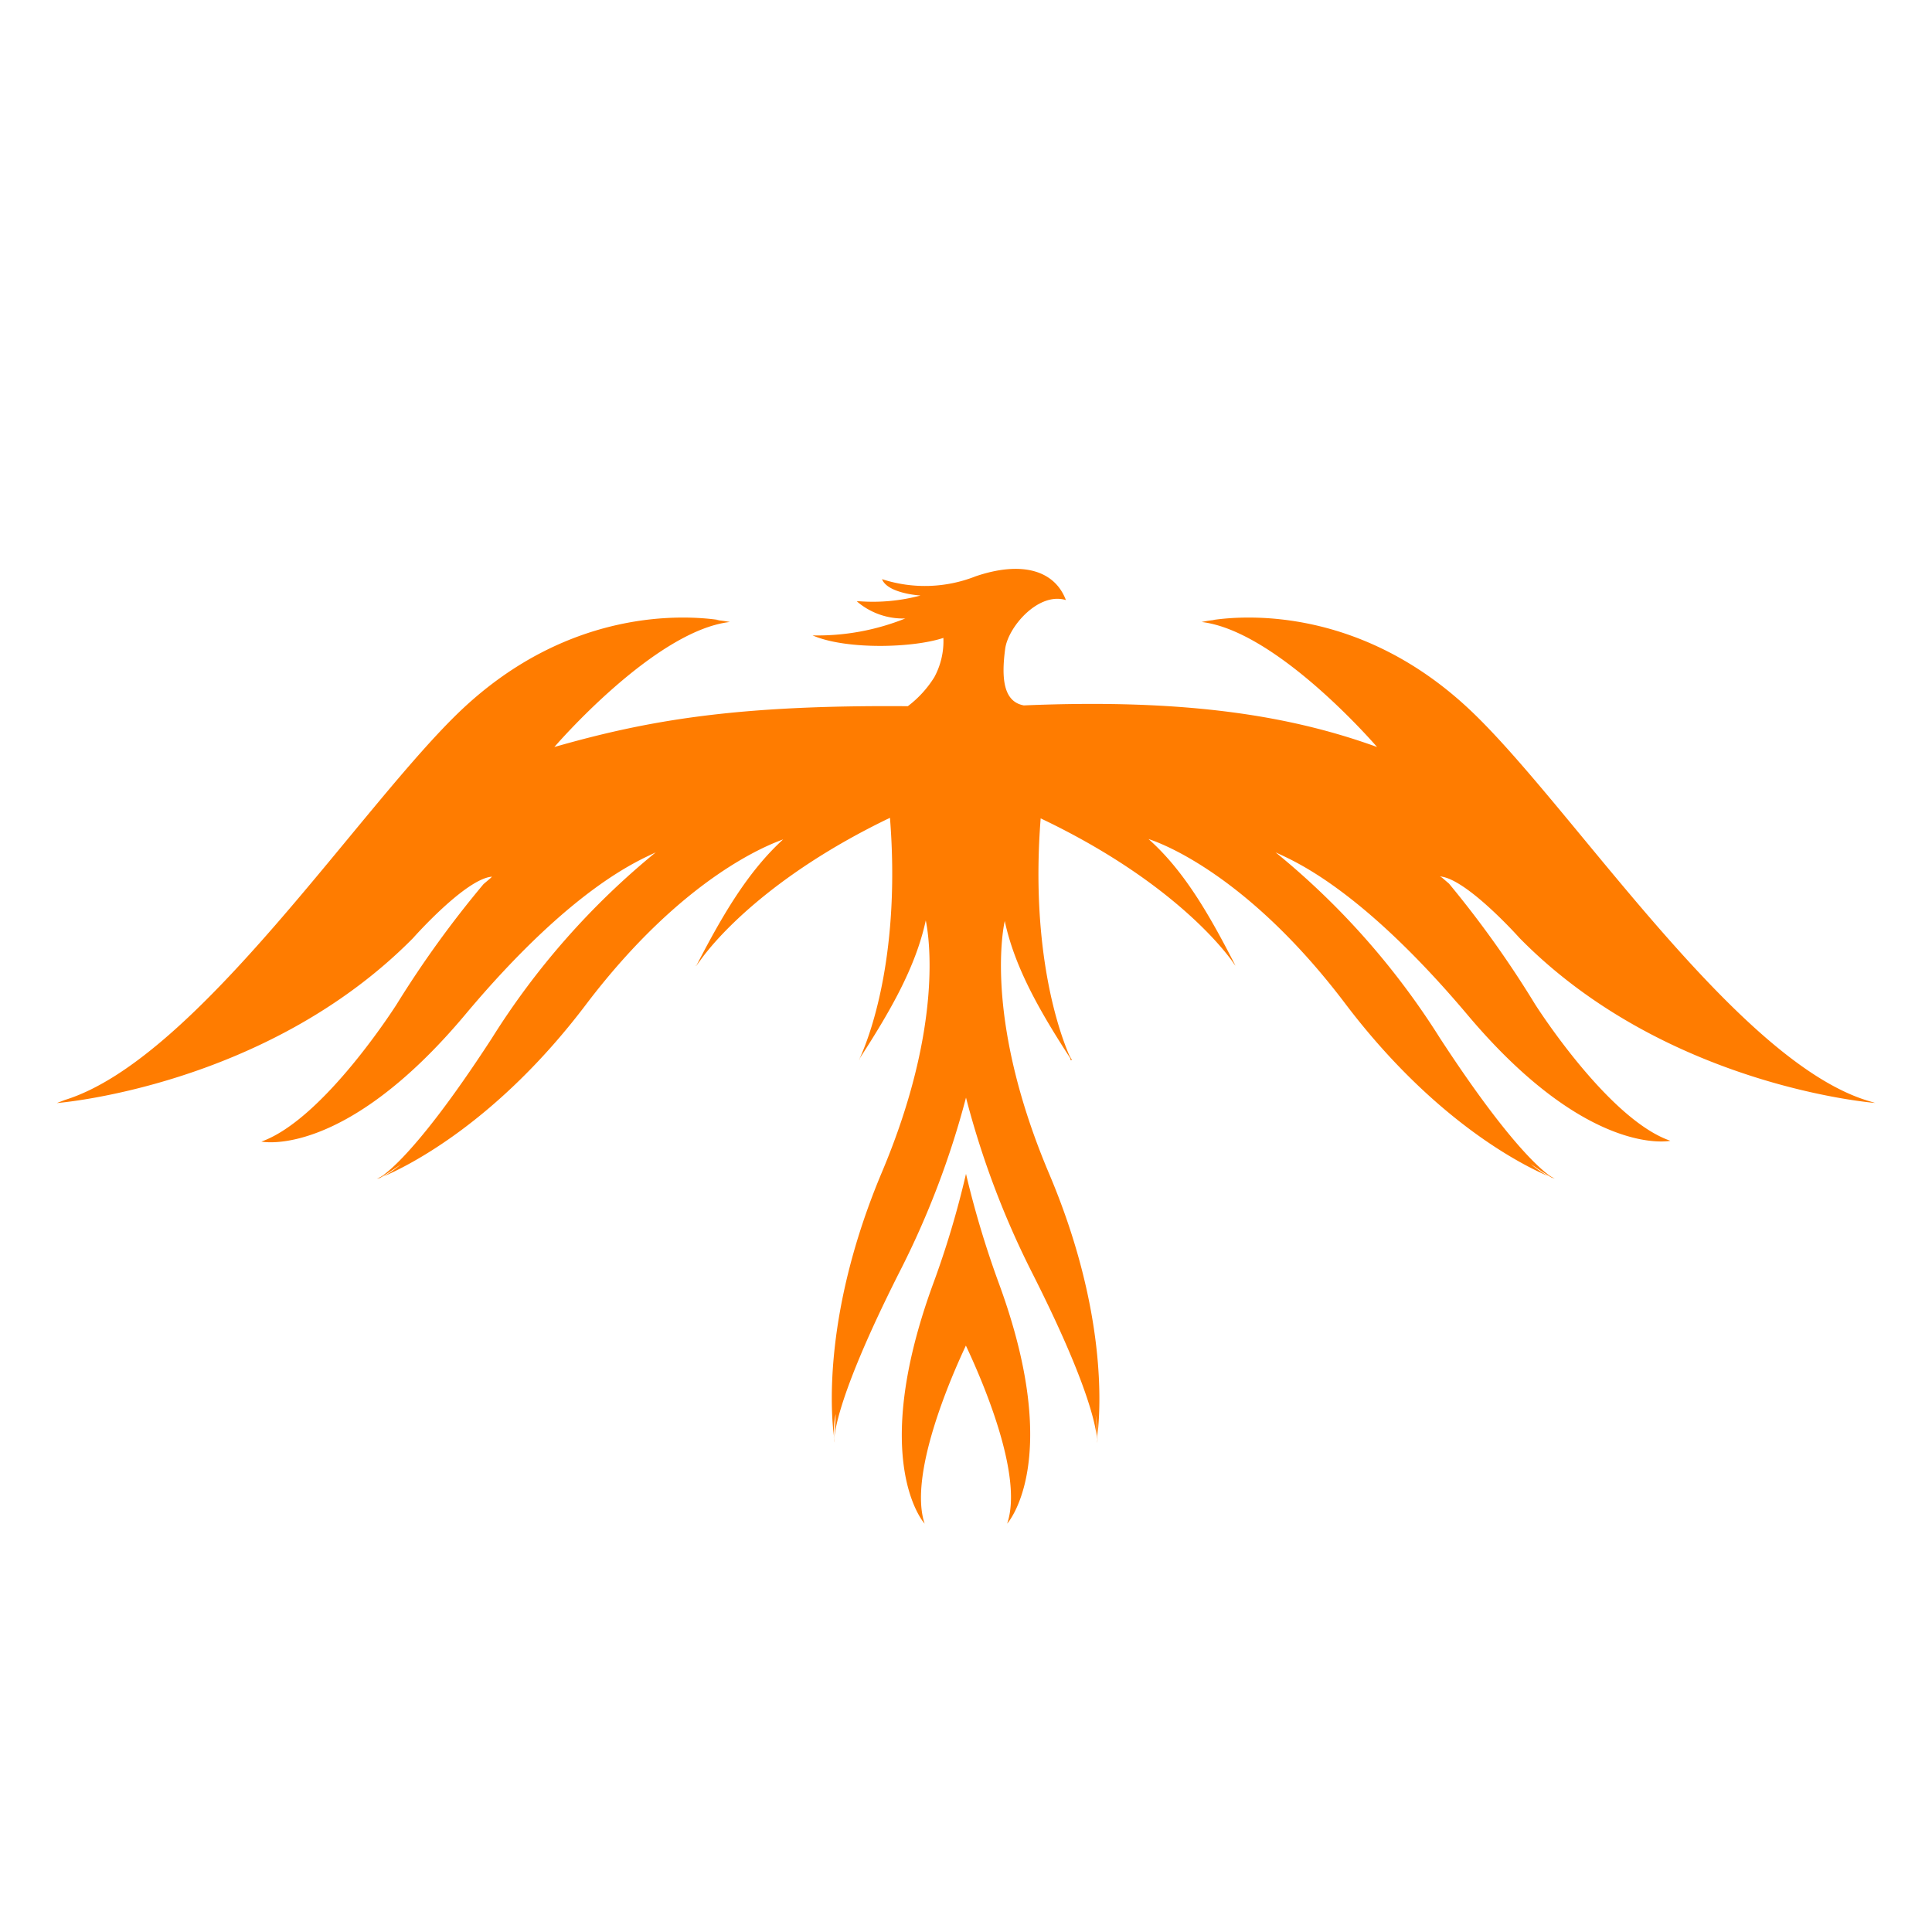 <svg xmlns="http://www.w3.org/2000/svg" style="margin-top:-10px" class="logo-image" width="70px" height="70px" viewBox="0 0 170 170">
            <path fill="#ff7c00" d="M85,103.29a80.87,80.87,0,0,1-2.93,9.78c-5.67,15.59-.71,21-.71,21-1.43-4.27,2.29-12.82,3.63-15.67,1.34,2.85,5.11,11.4,3.63,15.67,0,0,5-5.49-.7-21.07A84.54,84.54,0,0,1,85,103.29ZM96.6,126.36a1.84,1.84,0,0,1-.08.6A2.35,2.35,0,0,0,96.6,126.36Zm40.21-22.67-.55-.23A2.21,2.21,0,0,0,136.81,103.69ZM73.37,126.36a2,2,0,0,0,.09.6A1.66,1.66,0,0,1,73.37,126.36ZM33.72,103.47l-.56.23A2.07,2.07,0,0,0,33.72,103.47Z"></path>
            <path fill="#ff7c00" d="M135.07,88.36a90.83,90.83,0,0,0-7.57-10.61l-.62-.53-.17-.1c2.32.17,7,5.42,7,5.42C146.57,95.63,165,97.05,165,97.05l-.7-.21c-11.69-3.62-26.08-26-34.94-34.36-9.54-9-19.64-8.37-22.67-7.92H107c-.43,0-.85.09-1.27.17,6.68.79,15.44,11,15.44,11-7.49-2.71-16.61-4.27-31.08-3.66-1.78-.32-2-2.34-1.64-5,.27-1.92,2.92-5,5.34-4.27-1-2.64-3.91-3.46-7.94-2.09a12.15,12.15,0,0,1-8.24.25C78.11,52.24,81,52.4,81,52.4a16.2,16.2,0,0,1-5.33.51h-.28a6.23,6.23,0,0,0,4.27,1.51,20.72,20.72,0,0,1-8.16,1.49c2.92,1.27,8.8,1.12,11.51.22a6.64,6.64,0,0,1-.8,3.46,9.45,9.45,0,0,1-2.33,2.55c-15.05-.12-22.81,1.22-31.1,3.59,0,0,8.78-10.23,15.44-11a10.76,10.76,0,0,0-1.27-.17h.35c-3-.44-13.14-1.11-22.68,7.89C31.78,70.81,17.39,93.18,5.7,96.79l-.7.27s18.4-1.42,31.34-14.51c0,0,4.63-5.24,6.95-5.41l-.13.13-.61.52a91,91,0,0,0-7.64,10.57S28.5,98.49,23,100.45c0,0,7.24,1.56,17.9-11.13C50.38,78,56.28,75.7,57.7,75A67.14,67.14,0,0,0,43.27,91.37c-7.4,11.39-10.11,12.39-10.11,12.39l.28-.11c.57-.35,1.2-.75,1.84-1.2a9.23,9.23,0,0,1-1.56,1.08c2.1-.9,10-4.74,17.91-15.23,8.55-11.23,16.09-14,17.28-14.44-3.12,2.85-5.35,6.7-7.58,11l-.07.15a4.56,4.56,0,0,1,.33-.46c1.24-1.78,6.08-7.48,16.72-12.59.93,11.75-1.66,18.84-2.48,20.75a5.47,5.47,0,0,1-.24.52l.09-.15c2.66-4.11,4.9-8,5.78-12.09.26,1.24,1.61,9.2-3.87,22.18-5.1,12.13-4.5,20.91-4.22,23.14a8.57,8.57,0,0,1,.16-1.89c0,.8-.1,1.52-.12,2.19v.3S73,124.11,79.11,112A76.11,76.11,0,0,0,85,96.58,76.74,76.74,0,0,0,90.82,112c6.11,12.07,5.7,14.95,5.7,14.95v-.3a14,14,0,0,0-.12-2.19,9.22,9.22,0,0,1,.16,1.89c.28-2.28.88-11-4.27-23.13-5.49-13-4.14-21-3.88-22.18.88,4.12,3.12,8,5.78,12.1l.09.14-.09-.13c0,.1,0,.16.09.13s-.09-.17-.23-.51c-.81-1.9-3.4-9-2.48-20.76,10.73,5.1,15.57,10.8,16.81,12.51l.33.46v0l-.07-.15c-2.24-4.36-4.46-8.23-7.58-11,1.2.38,8.77,3.21,17.28,14.44,7.93,10.49,15.79,14.33,17.92,15.23a8.93,8.93,0,0,1-1.57-1.08c.65.45,1.27.85,1.84,1.19l.28.12s-2.72-1.06-10.11-12.39A67.15,67.15,0,0,0,112.24,75c1.43.68,7.35,3,16.84,14.24,10.67,12.7,17.9,11.14,17.9,11.14C141.48,98.49,135.07,88.36,135.07,88.36Z"></path>
            <path fill="#ff7c00" d="M75.68,93.15l-.09.13S75.63,93.26,75.68,93.15ZM61.25,85v-.14C61.25,85,61.22,85,61.25,85Z"></path>
        </svg>